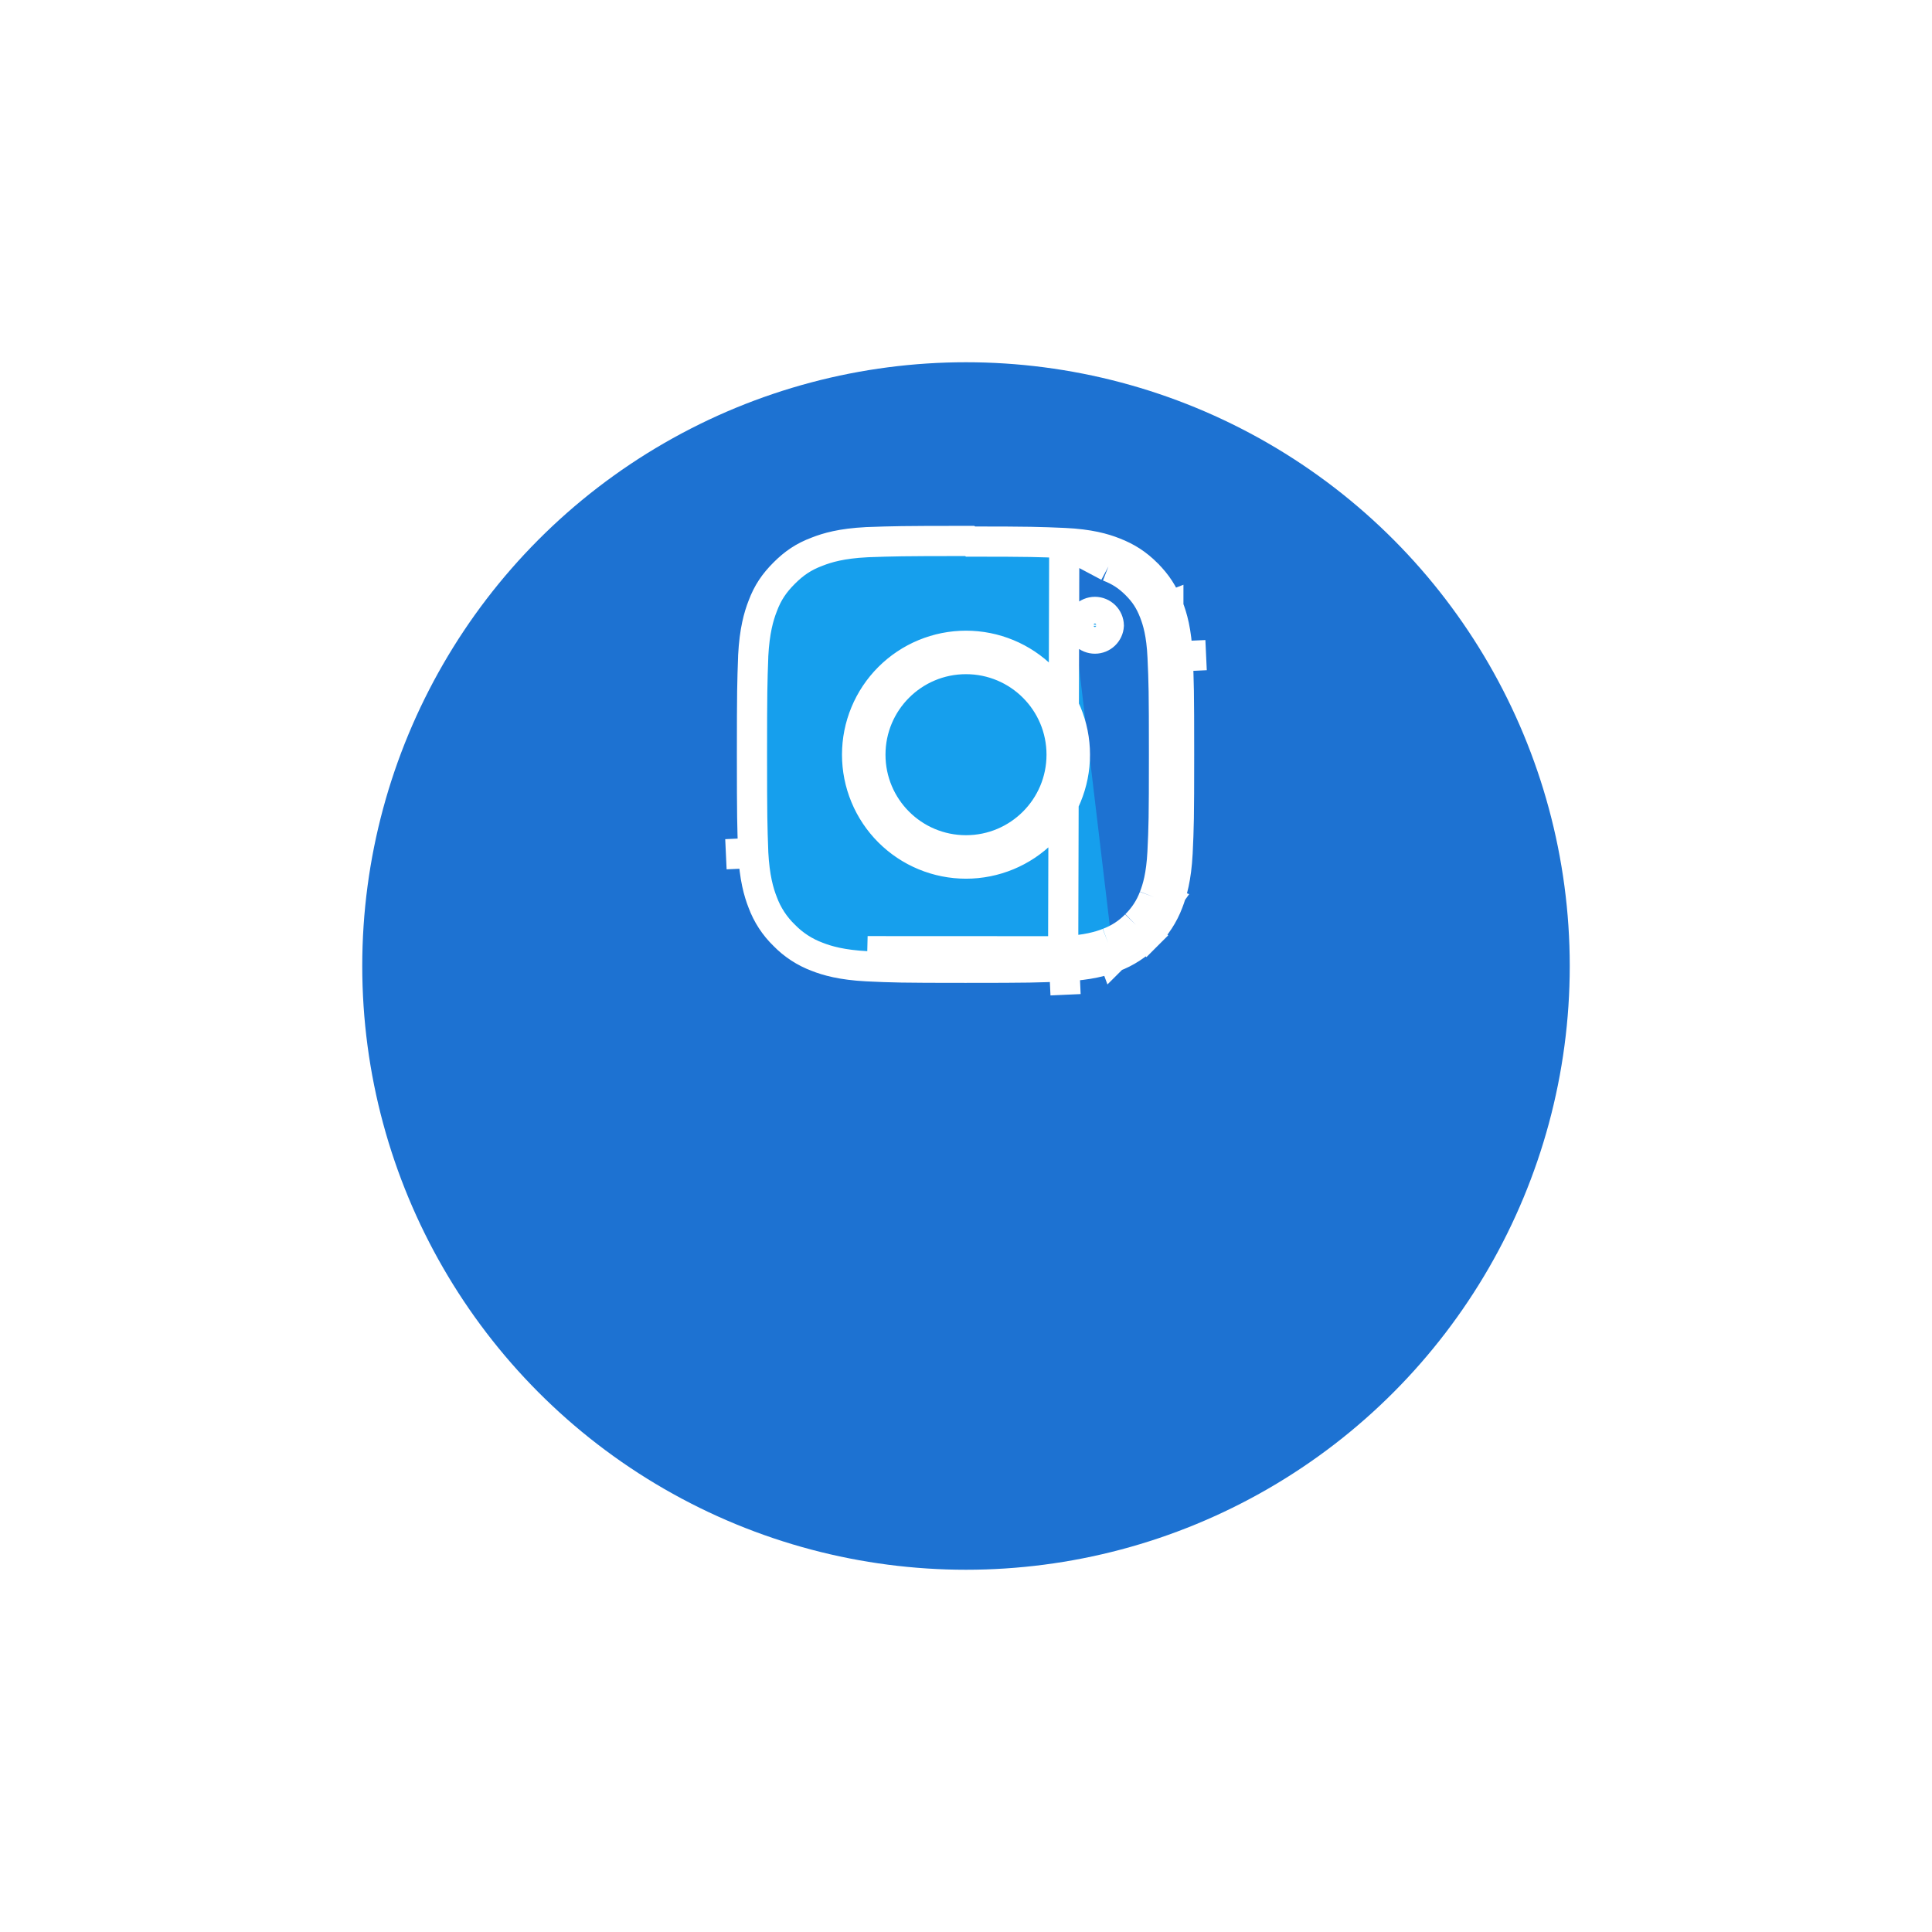 <svg width="64" height="64" viewBox="0 0 64 64" fill="none" xmlns="http://www.w3.org/2000/svg">
<g filter="url(#filter0_d_72_33)">
<ellipse cx="32" cy="25" rx="20" ry="20" transform="rotate(-180 32 25)" fill="#1D72D2"/>
</g>
<g clip-path="url(#clip0_72_33)">
<path d="M35.255 17.988L35.257 17.988C36.09 18.027 36.567 18.167 36.9 18.298M35.255 17.988L36.718 18.764M35.255 17.988C34.422 17.952 34.152 17.941 32.151 17.94L32.121 17.92H31.97C29.855 17.92 29.578 17.93 28.746 17.959L28.713 17.96L28.713 17.96L28.705 17.961C27.876 18.003 27.403 18.143 27.072 18.273C26.619 18.441 26.299 18.664 25.977 18.986C25.654 19.309 25.431 19.628 25.263 20.082C25.134 20.414 24.994 20.896 24.951 21.723L24.951 21.723L24.951 21.732L24.95 21.775C24.92 22.599 24.91 22.892 24.91 24.99C24.91 27.09 24.92 27.381 24.95 28.198L24.951 28.237L24.951 28.237L24.951 28.245C24.994 29.072 25.133 29.555 25.263 29.887C25.416 30.302 25.66 30.677 25.978 30.984C26.285 31.299 26.659 31.542 27.072 31.696C27.403 31.826 27.886 31.965 28.715 32.009L28.718 32.009C29.578 32.049 29.836 32.059 31.98 32.059C34.123 32.059 34.381 32.05 35.242 32.011L35.242 32.011C36.073 31.974 36.556 31.833 36.887 31.704M35.255 17.988L35.219 31.512M36.9 18.298C36.9 18.298 36.901 18.299 36.901 18.299L36.718 18.764M36.9 18.298C36.899 18.298 36.899 18.298 36.898 18.298L36.718 18.764M36.9 18.298C37.339 18.468 37.662 18.679 37.992 19.006L37.993 19.008C38.322 19.338 38.533 19.663 38.703 20.102M36.718 18.764C37.093 18.909 37.358 19.082 37.639 19.361C37.919 19.641 38.092 19.907 38.237 20.282M38.703 20.102C38.703 20.102 38.703 20.101 38.703 20.101L38.237 20.282M38.703 20.102L38.237 20.282M38.703 20.102C38.832 20.433 38.974 20.91 39.011 21.744L39.011 21.744C39.05 22.599 39.059 22.862 39.059 25C39.059 27.139 39.049 27.402 39.009 28.257L39.009 28.259C38.965 29.09 38.825 29.566 38.696 29.897M38.237 20.282C38.346 20.563 38.477 20.987 38.512 21.767C38.55 22.611 38.559 22.864 38.559 25C38.559 27.136 38.549 27.39 38.509 28.233C38.469 29.013 38.339 29.437 38.229 29.718M38.696 29.897C38.696 29.896 38.696 29.895 38.697 29.893L38.229 29.718M38.696 29.897C38.695 29.898 38.695 29.899 38.694 29.9L38.229 29.718M38.696 29.897C38.54 30.309 38.297 30.683 37.983 30.992M38.229 29.718C38.099 30.065 37.894 30.38 37.629 30.639M37.629 30.639L37.987 30.989C37.986 30.99 37.985 30.991 37.983 30.992M37.629 30.639C37.371 30.904 37.056 31.108 36.709 31.237M37.629 30.639L37.98 30.996C37.981 30.995 37.982 30.994 37.983 30.992M37.983 30.992C37.675 31.307 37.3 31.55 36.887 31.704M36.709 31.237L36.891 31.702C36.89 31.703 36.889 31.703 36.887 31.704M36.709 31.237C36.429 31.346 35.999 31.477 35.219 31.512M36.709 31.237L36.883 31.706C36.884 31.705 36.886 31.705 36.887 31.704M35.219 31.512C34.37 31.55 34.12 31.559 31.98 31.559C29.839 31.559 29.589 31.549 28.741 31.509L35.219 31.512ZM39.952 21.702L39.453 21.724C39.453 21.724 39.453 21.725 39.453 21.725C39.453 21.725 39.453 21.725 39.453 21.726L39.952 21.702ZM24.547 28.276C24.547 28.276 24.547 28.275 24.547 28.275C24.547 28.275 24.547 28.275 24.547 28.274L24.048 28.298L24.547 28.276ZM35.276 32.453C35.276 32.453 35.275 32.453 35.275 32.453C35.275 32.453 35.275 32.453 35.275 32.453L35.298 32.952L35.276 32.453ZM39.952 28.298L39.952 28.298L39.952 28.298ZM30.619 21.667C31.057 21.485 31.526 21.392 32 21.392C32.957 21.392 33.875 21.772 34.551 22.449C35.228 23.125 35.608 24.043 35.608 25C35.608 25.957 35.228 26.875 34.551 27.551C33.875 28.228 32.957 28.608 32 28.608C31.526 28.608 31.057 28.515 30.619 28.333C30.181 28.152 29.784 27.886 29.449 27.551C29.114 27.216 28.848 26.819 28.667 26.381C28.485 25.943 28.392 25.474 28.392 25C28.392 24.526 28.485 24.057 28.667 23.619C28.848 23.181 29.114 22.784 29.449 22.449C29.784 22.114 30.181 21.848 30.619 21.667ZM28.833 25C28.833 26.75 30.25 28.167 32 28.167C33.749 28.167 35.167 26.75 35.167 25C35.167 23.25 33.749 21.833 32 21.833C30.25 21.833 28.833 23.25 28.833 25ZM36.596 20.405C36.68 20.489 36.728 20.602 36.731 20.721C36.724 20.836 36.674 20.945 36.59 21.026C36.504 21.109 36.39 21.155 36.271 21.155C36.151 21.155 36.037 21.109 35.951 21.026C35.867 20.945 35.817 20.836 35.811 20.721C35.813 20.602 35.861 20.489 35.945 20.405C36.032 20.319 36.149 20.27 36.271 20.27C36.393 20.27 36.51 20.319 36.596 20.405Z" fill="#169FED" stroke="white"/>
</g>
<defs>
<filter id="filter0_d_72_33" x="0" y="0" width="64" height="64" filterUnits="userSpaceOnUse" color-interpolation-filters="sRGB">
<feFlood flood-opacity="0" result="BackgroundImageFix"/>
<feColorMatrix in="SourceAlpha" type="matrix" values="0 0 0 0 0 0 0 0 0 0 0 0 0 0 0 0 0 0 127 0" result="hardAlpha"/>
<feOffset dy="7"/>
<feGaussianBlur stdDeviation="6"/>
<feComposite in2="hardAlpha" operator="out"/>
<feColorMatrix type="matrix" values="0 0 0 0 0.125 0 0 0 0 0.318 0 0 0 0 0.537 0 0 0 0.24 0"/>
<feBlend mode="normal" in2="BackgroundImageFix" result="effect1_dropShadow_72_33"/>
<feBlend mode="normal" in="SourceGraphic" in2="effect1_dropShadow_72_33" result="shape"/>
</filter>
<clipPath id="clip0_72_33">
<rect width="16" height="16" fill="white" transform="translate(24 17)"/>
</clipPath>
</defs>
</svg>
